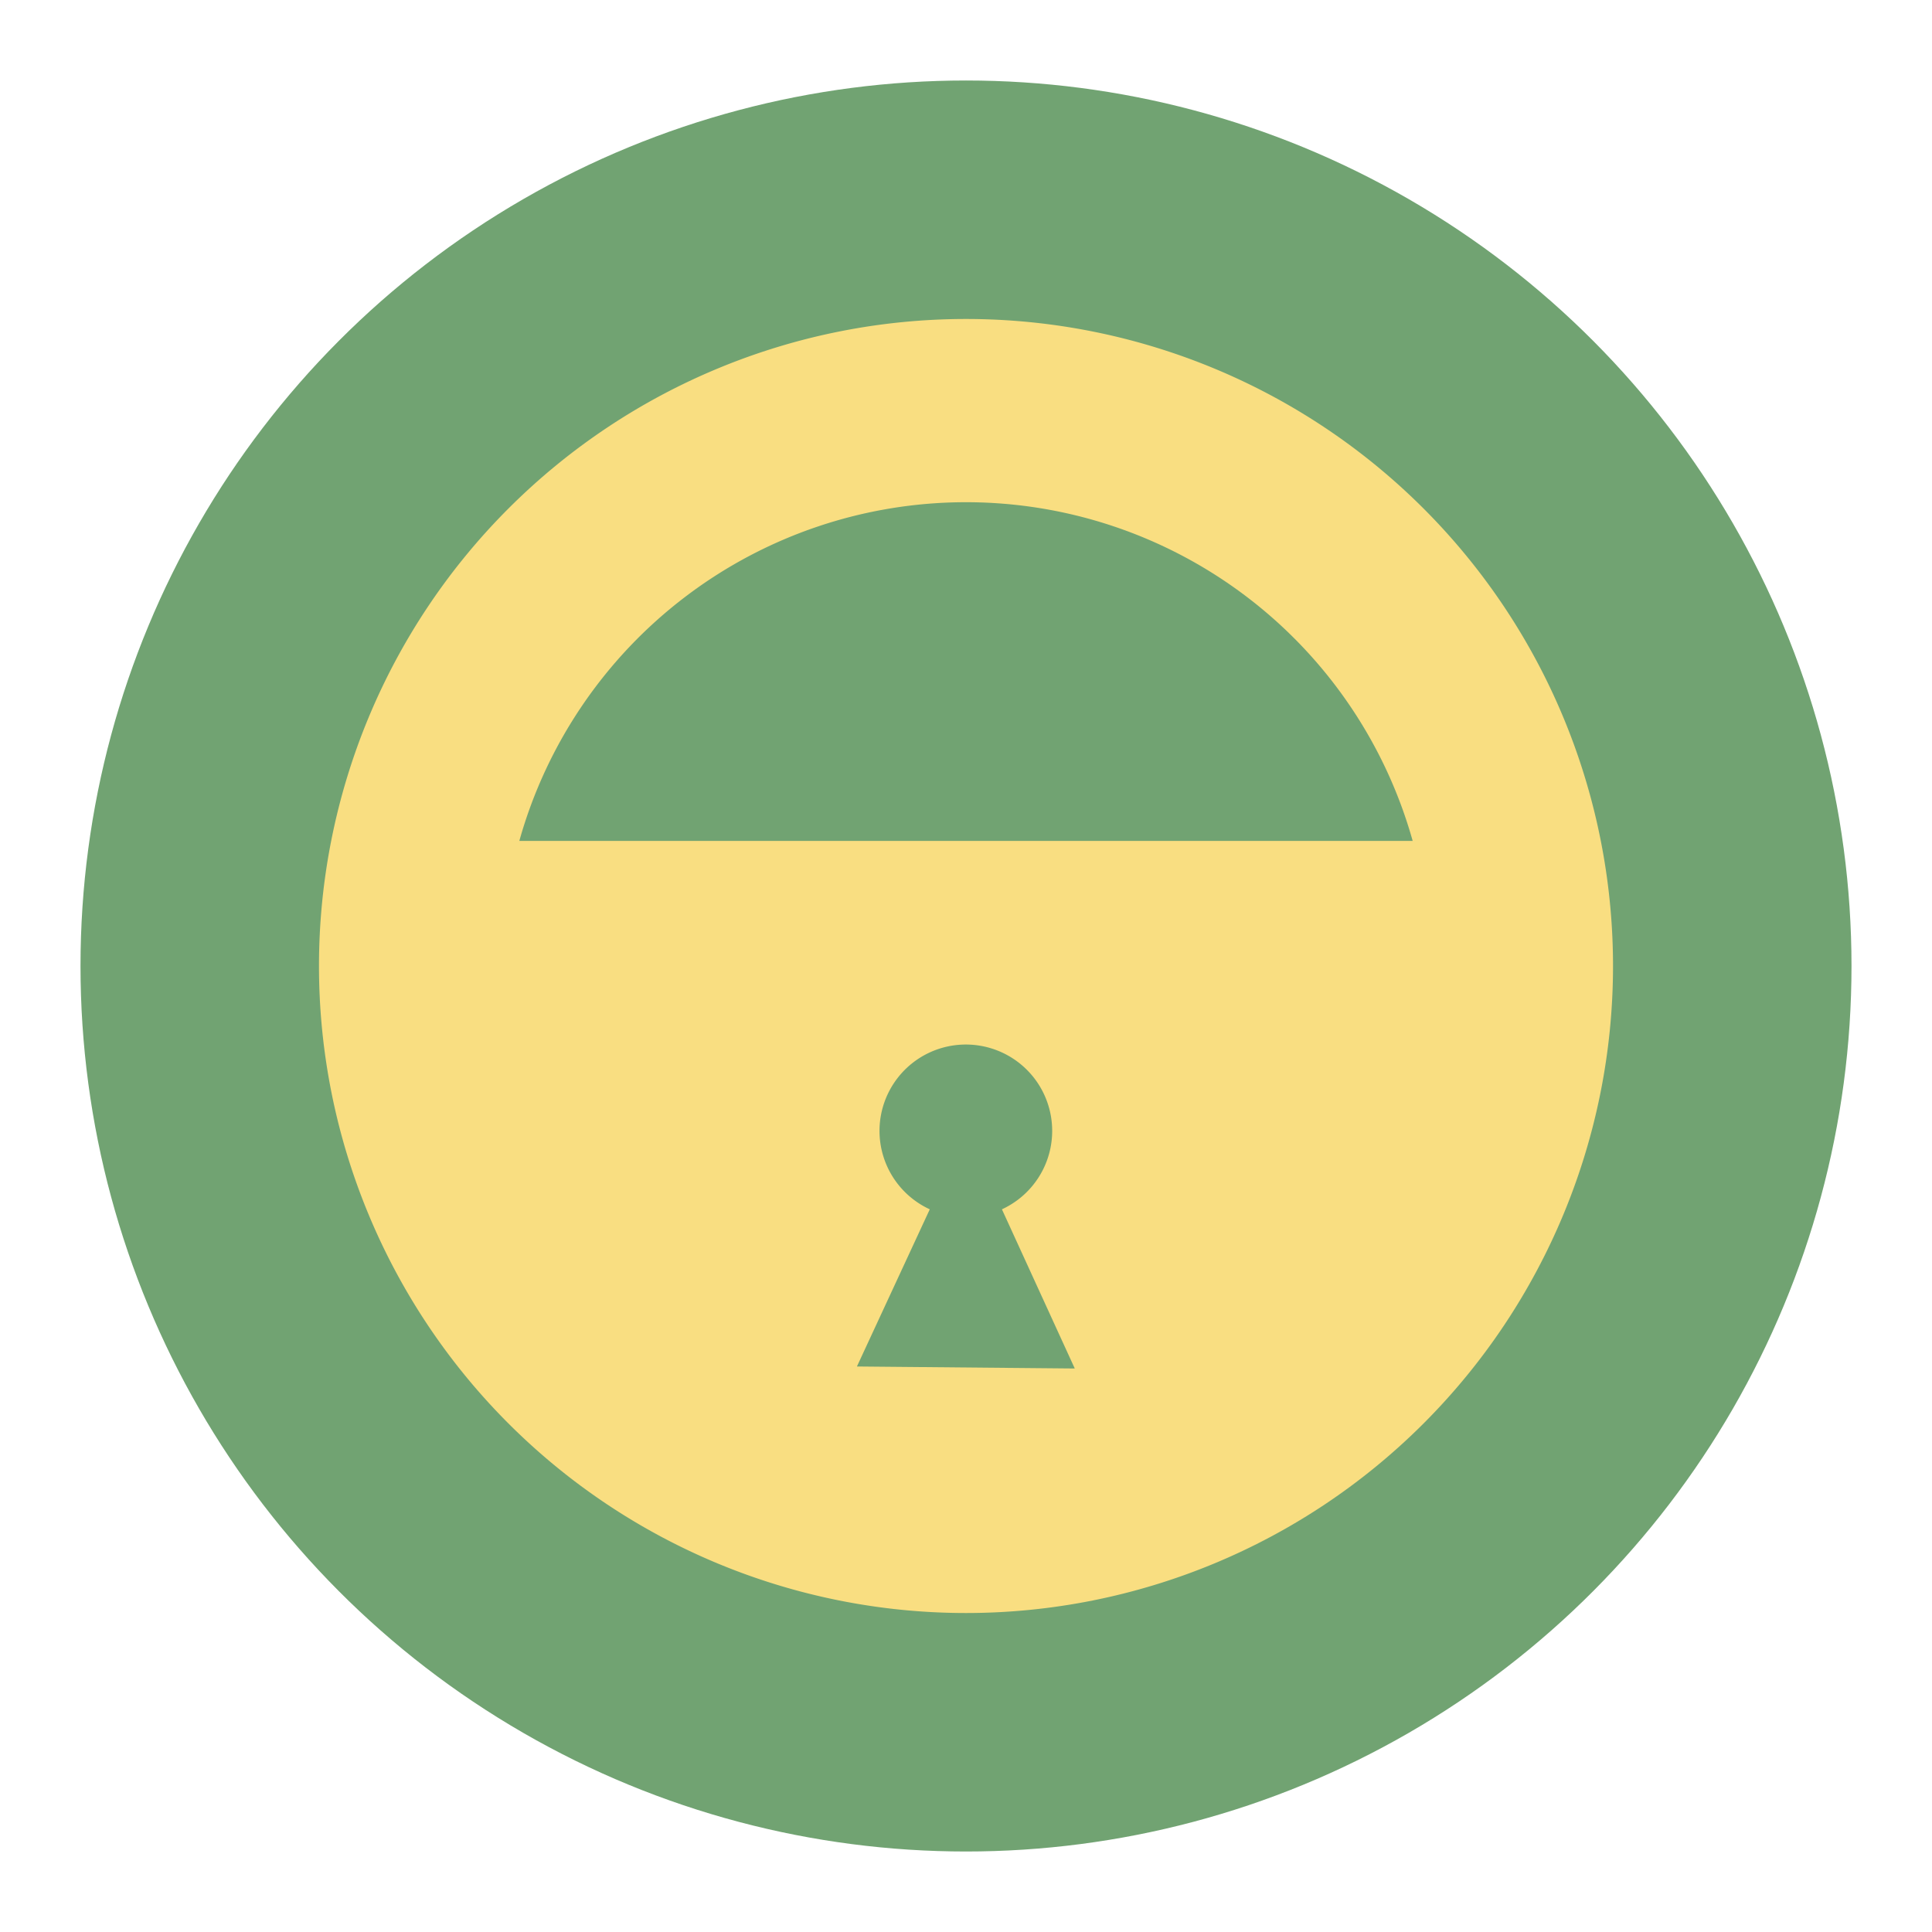 <svg xmlns="http://www.w3.org/2000/svg" viewBox="0 0 192 192"><title>andOTP</title><circle cx="96" cy="96" r="88" style="fill:#71a372"/><path d="M96,31.7A64.3,64.3,0,1,0,160.3,96h0A64.3,64.3,0,0,0,96,31.7ZM85.16,135.8l7.24-15.62a8.58,8.58,0,1,1,7.17,0L106.81,136ZM51.61,83.57a46.1,46.1,0,0,1,88.78,0Z" style="fill:#f9de81"/></svg>